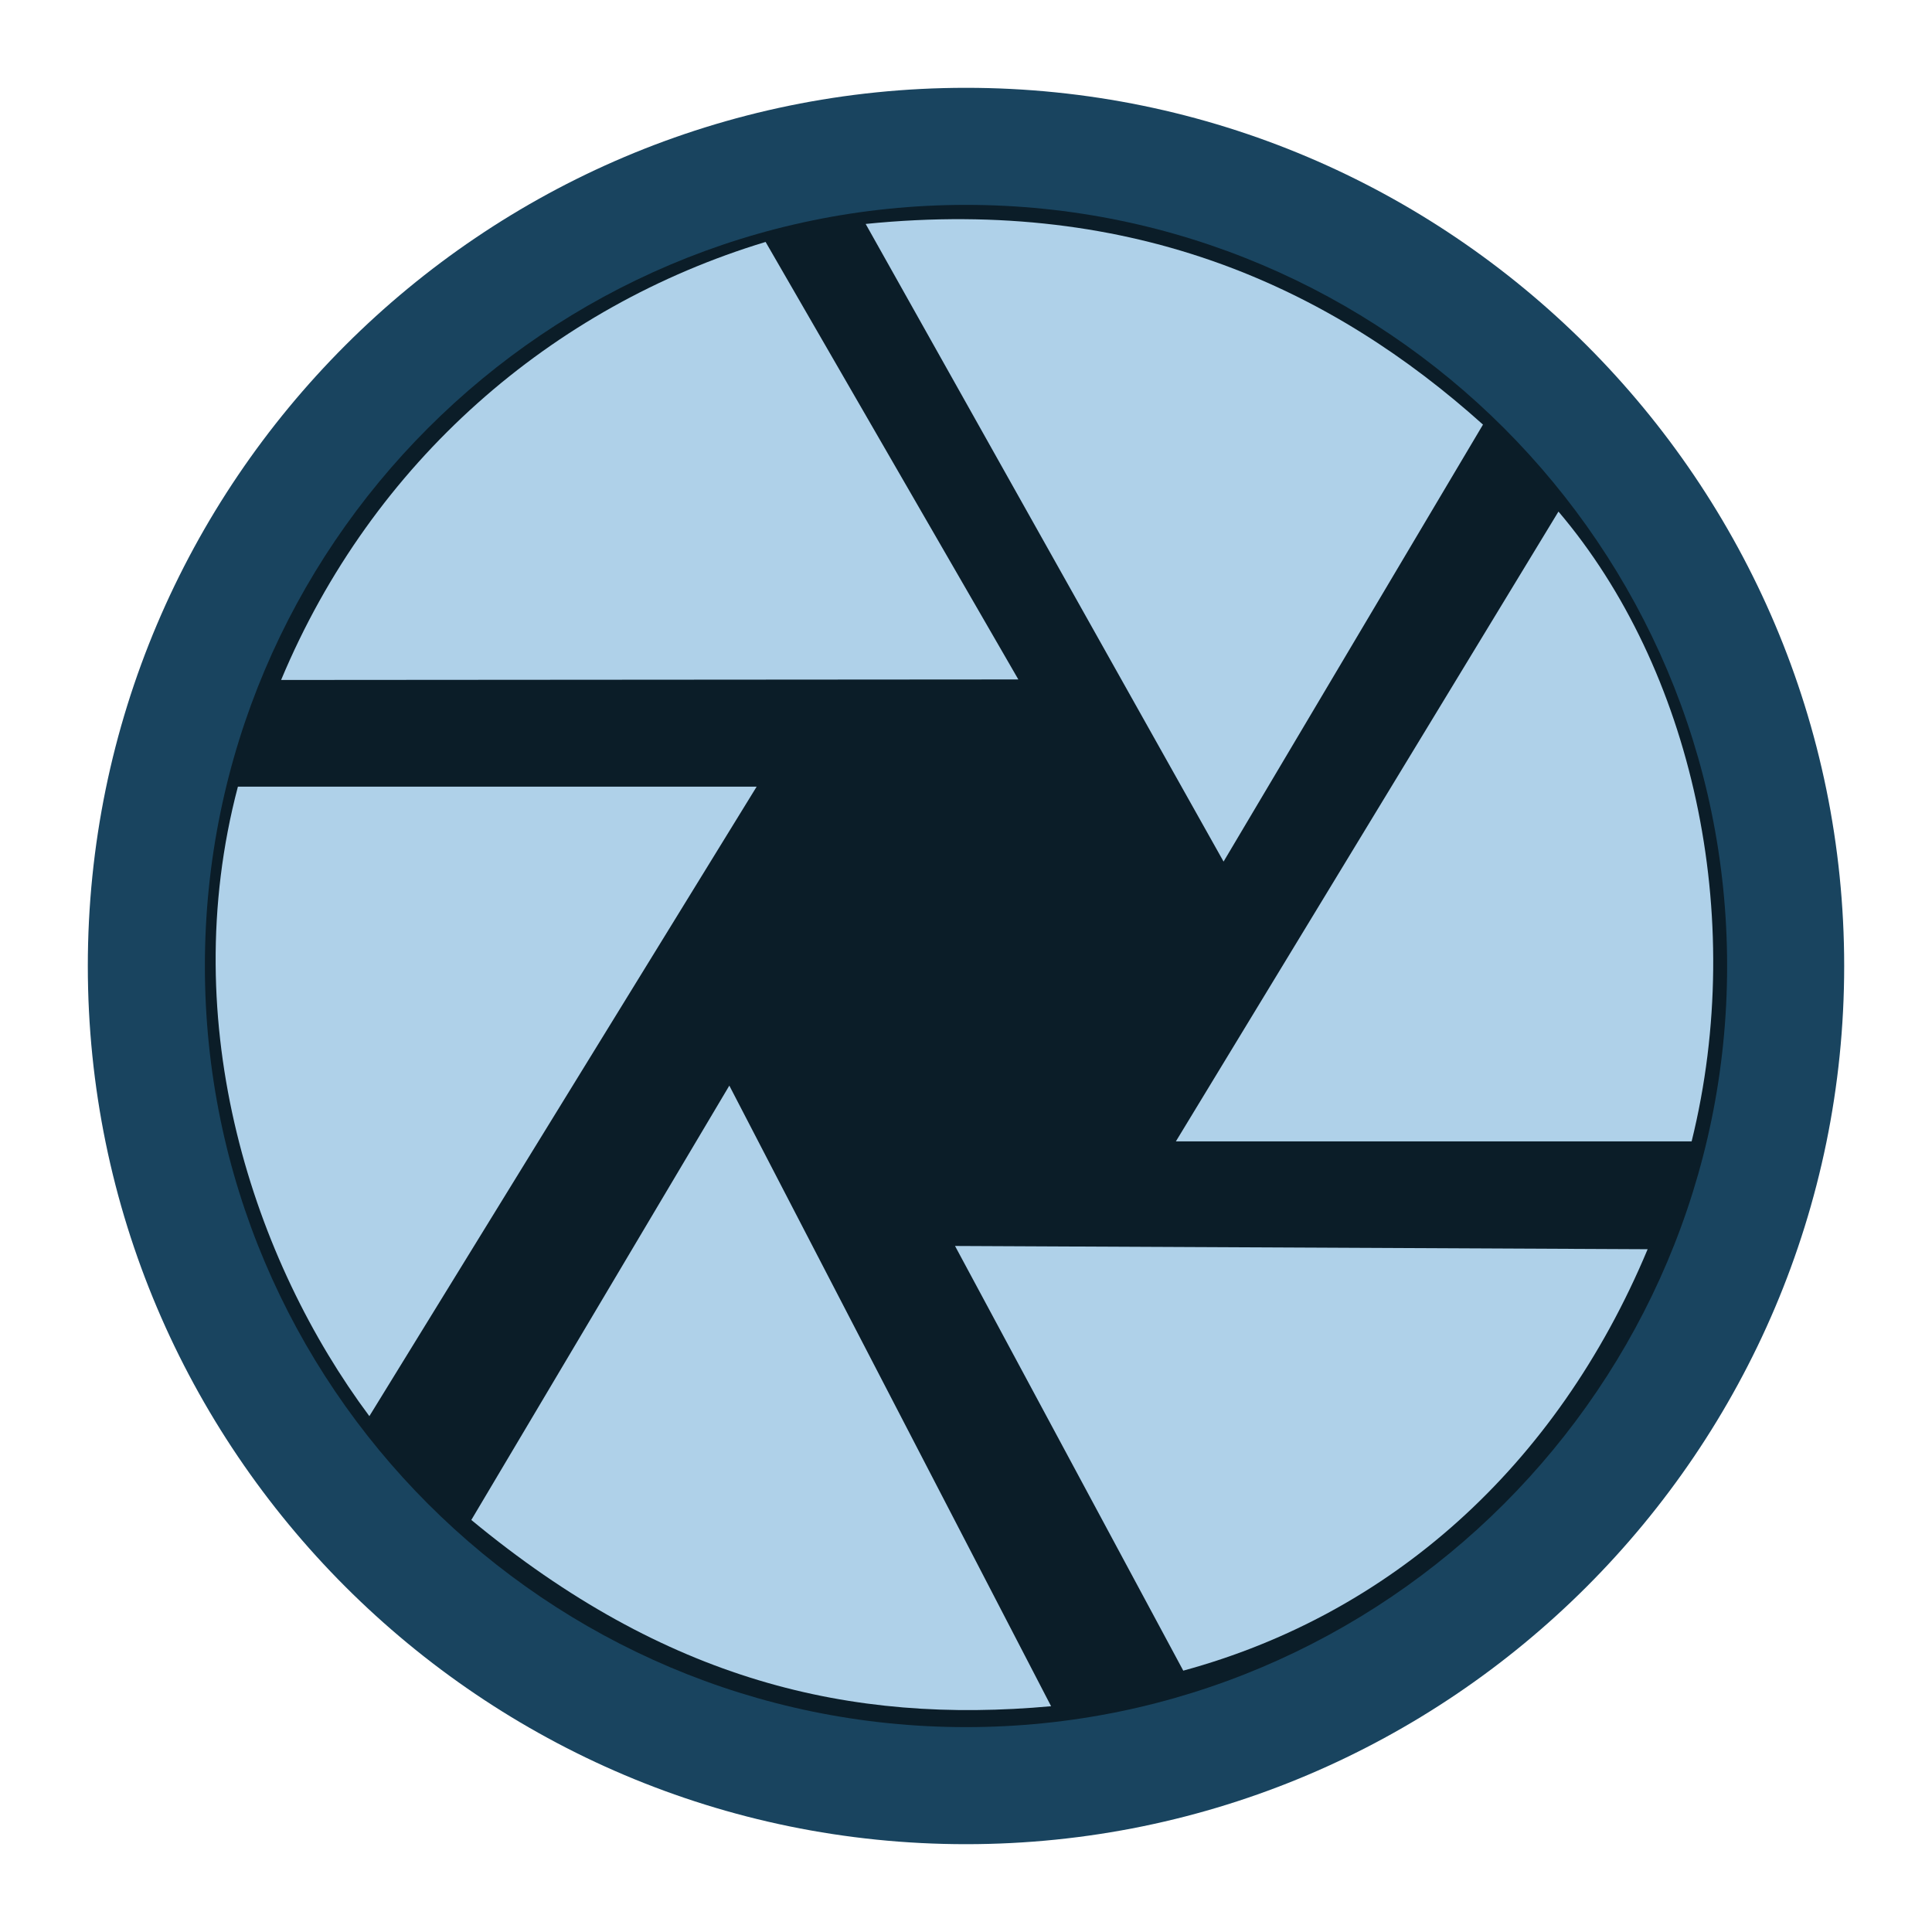 <svg width="22" version="1.1" xmlns="http://www.w3.org/2000/svg" height="22" viewBox="0 0 22 22">
<g style="stroke-width:1.777">
<path style="fill:#19445f" d="m 11,1 c -5.514,0 -10,4.486 -10,10 -6.66134e-16,5.514 4.486,10 10,10 5.514,0 10,-4.486 10,-10 0,-5.514 -4.486,-10 -10,-10 Z "/>
<path style="fill:#0b1d28" d="m 11,2.333 c -4.779,0 -8.667,3.888 -8.667,8.667 0,4.779 3.888,8.667 8.667,8.667 4.779,0 8.667,-3.888 8.667,-8.667 0,-4.779 -3.888,-8.667 -8.667,-8.667"/>
</g>
<g style="fill:#afd1e9;stroke-width:1.333">
<path d="m 9.858,2.551 4.075,7.26 2.954,-4.976 c -1.71,-1.536 -3.948,-2.596 -7.029,-2.285 z "/>
<path d="m 17.746,5.826 -4.356,7.171 h 5.873 c 0.637,-2.579 0.002,-5.386 -1.516,-7.171 z "/>
<path d="m 8.718,2.755 c -2.432,0.736 -4.477,2.499 -5.517,4.988 l 8.395,-.006 z "/>
<path d="m 10.875,14.188 2.599,4.836 c 2.351,-0.64 4.247,-2.311 5.288,-4.799 z "/>
<path d="m 8.305,12.362 -2.938,4.946 c 2.214,1.832 4.314,2.329 6.602,2.121 z "/>
<path d="m 4.206,16.126 4.41,-7.168 h -5.907 c -0.717,2.718 0.183,5.405 1.497,7.168 z "/>
</g>
</svg>
